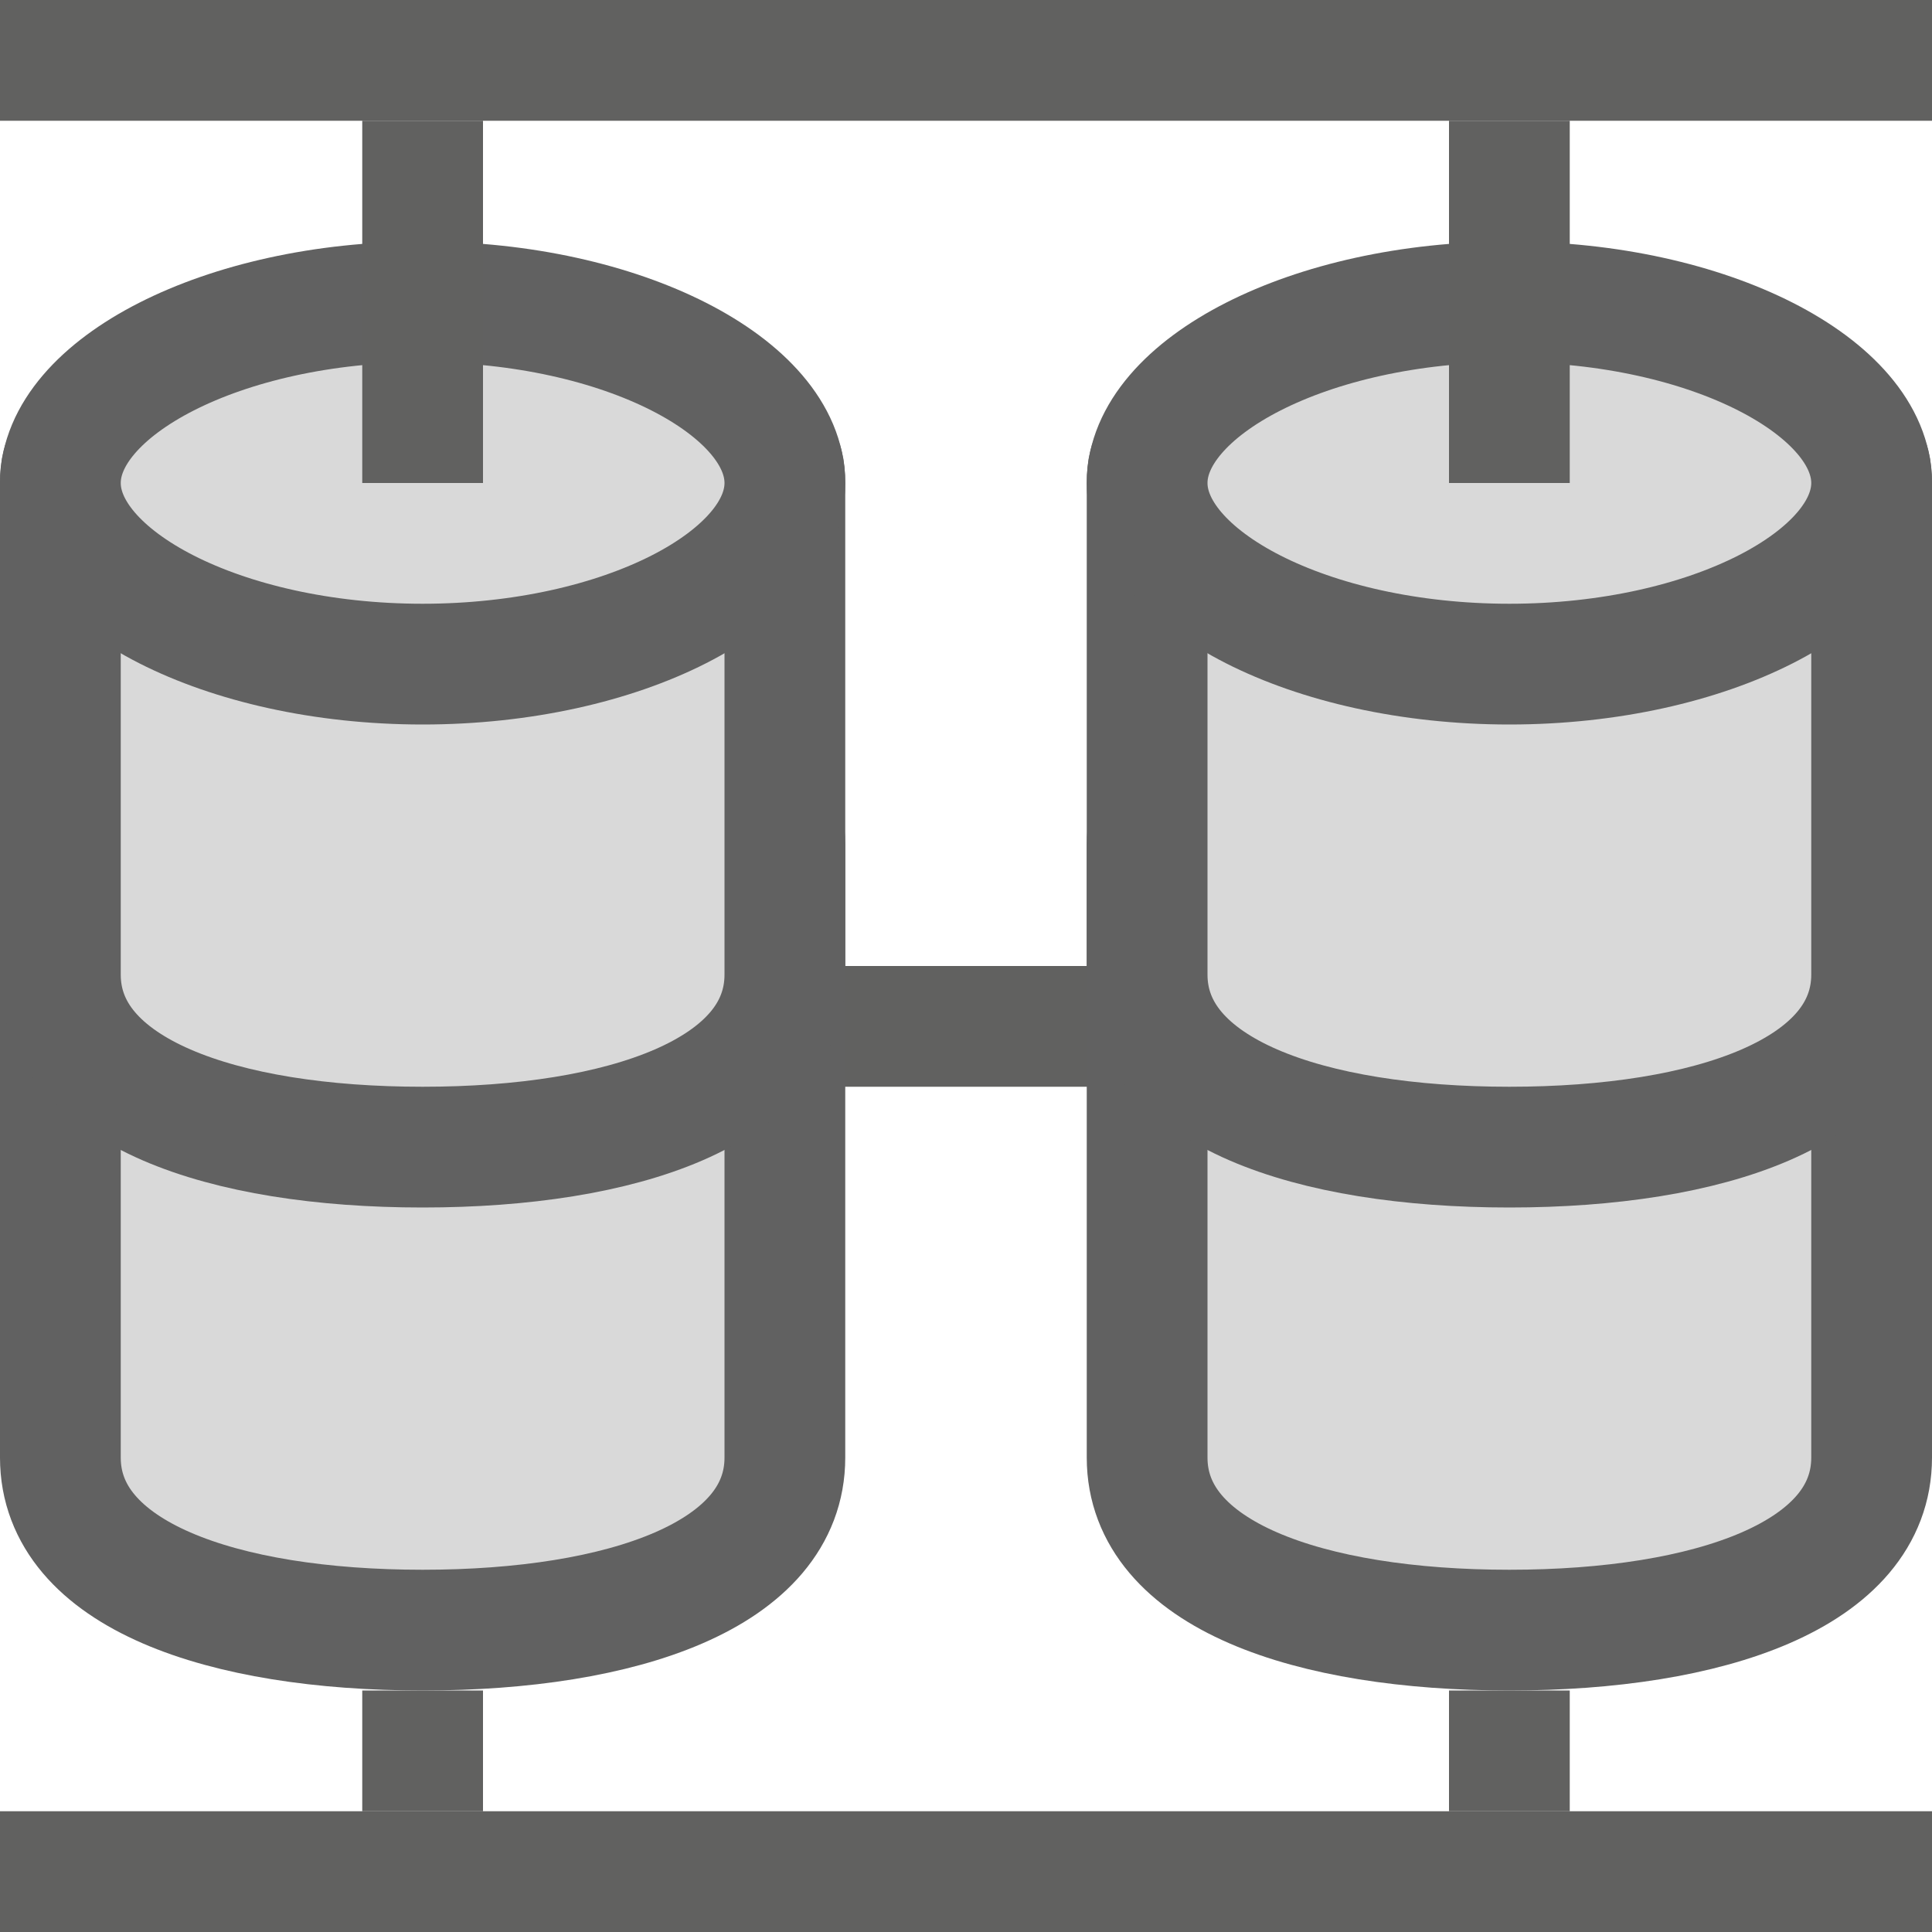 <svg width="16" height="16" viewBox="0 0 16 16" fill="none" xmlns="http://www.w3.org/2000/svg">
<path d="M5 8.5H11" stroke="#616160"/>
<path d="M6.5 12.071C6.5 13.043 5.157 13.5 3.5 13.5C1.843 13.5 0.5 13.043 0.5 12.071V7C0.5 6.028 1.843 8 3.5 8C5.157 8 6.5 6.028 6.5 7V12.071Z" fill="#D9D9D9" stroke="#616161" stroke-miterlimit="5.016"/>
<path d="M6.5 8.071C6.5 9.043 5.157 9.5 3.5 9.5C1.843 9.5 0.5 9.043 0.5 8.071V4C0.5 3.028 1.843 5 3.5 5C5.157 5 6.5 3.028 6.5 4V8.071Z" fill="#D9D9D9" stroke="#616161" stroke-miterlimit="5.016"/>
<path d="M6.5 4C6.5 4.791 5.157 5.5 3.5 5.5C1.843 5.5 0.5 4.791 0.5 4C0.5 3.209 1.843 2.5 3.5 2.5C5.157 2.5 6.5 3.209 6.5 4Z" fill="#D9D9D9" stroke="#616161"/>
<path d="M15.5 12.071C15.5 13.043 14.157 13.5 12.5 13.5C10.843 13.5 9.5 13.043 9.5 12.071V7C9.5 6.028 10.843 8 12.5 8C14.157 8 15.5 6.028 15.5 7V12.071Z" fill="#D9D9D9" stroke="#616161" stroke-miterlimit="5.016"/>
<path d="M15.5 8.071C15.5 9.043 14.157 9.5 12.5 9.5C10.843 9.5 9.5 9.043 9.5 8.071V4C9.5 3.028 10.843 5 12.5 5C14.157 5 15.5 3.028 15.5 4V8.071Z" fill="#D9D9D9" stroke="#616161" stroke-miterlimit="5.016"/>
<path d="M15.5 4C15.5 4.791 14.157 5.5 12.5 5.5C10.843 5.5 9.5 4.791 9.5 4C9.5 3.209 10.843 2.5 12.5 2.5C14.157 2.5 15.5 3.209 15.5 4Z" fill="#D9D9D9" stroke="#616161"/>
<path d="M3.5 4V1M3.5 15V14" stroke="#616160"/>
<path d="M12.5 4V1M12.5 15V14" stroke="#616160"/>
<path d="M0 15.5H16M0 0.5H16" stroke="#616160" stroke-linejoin="round"/>
</svg>
